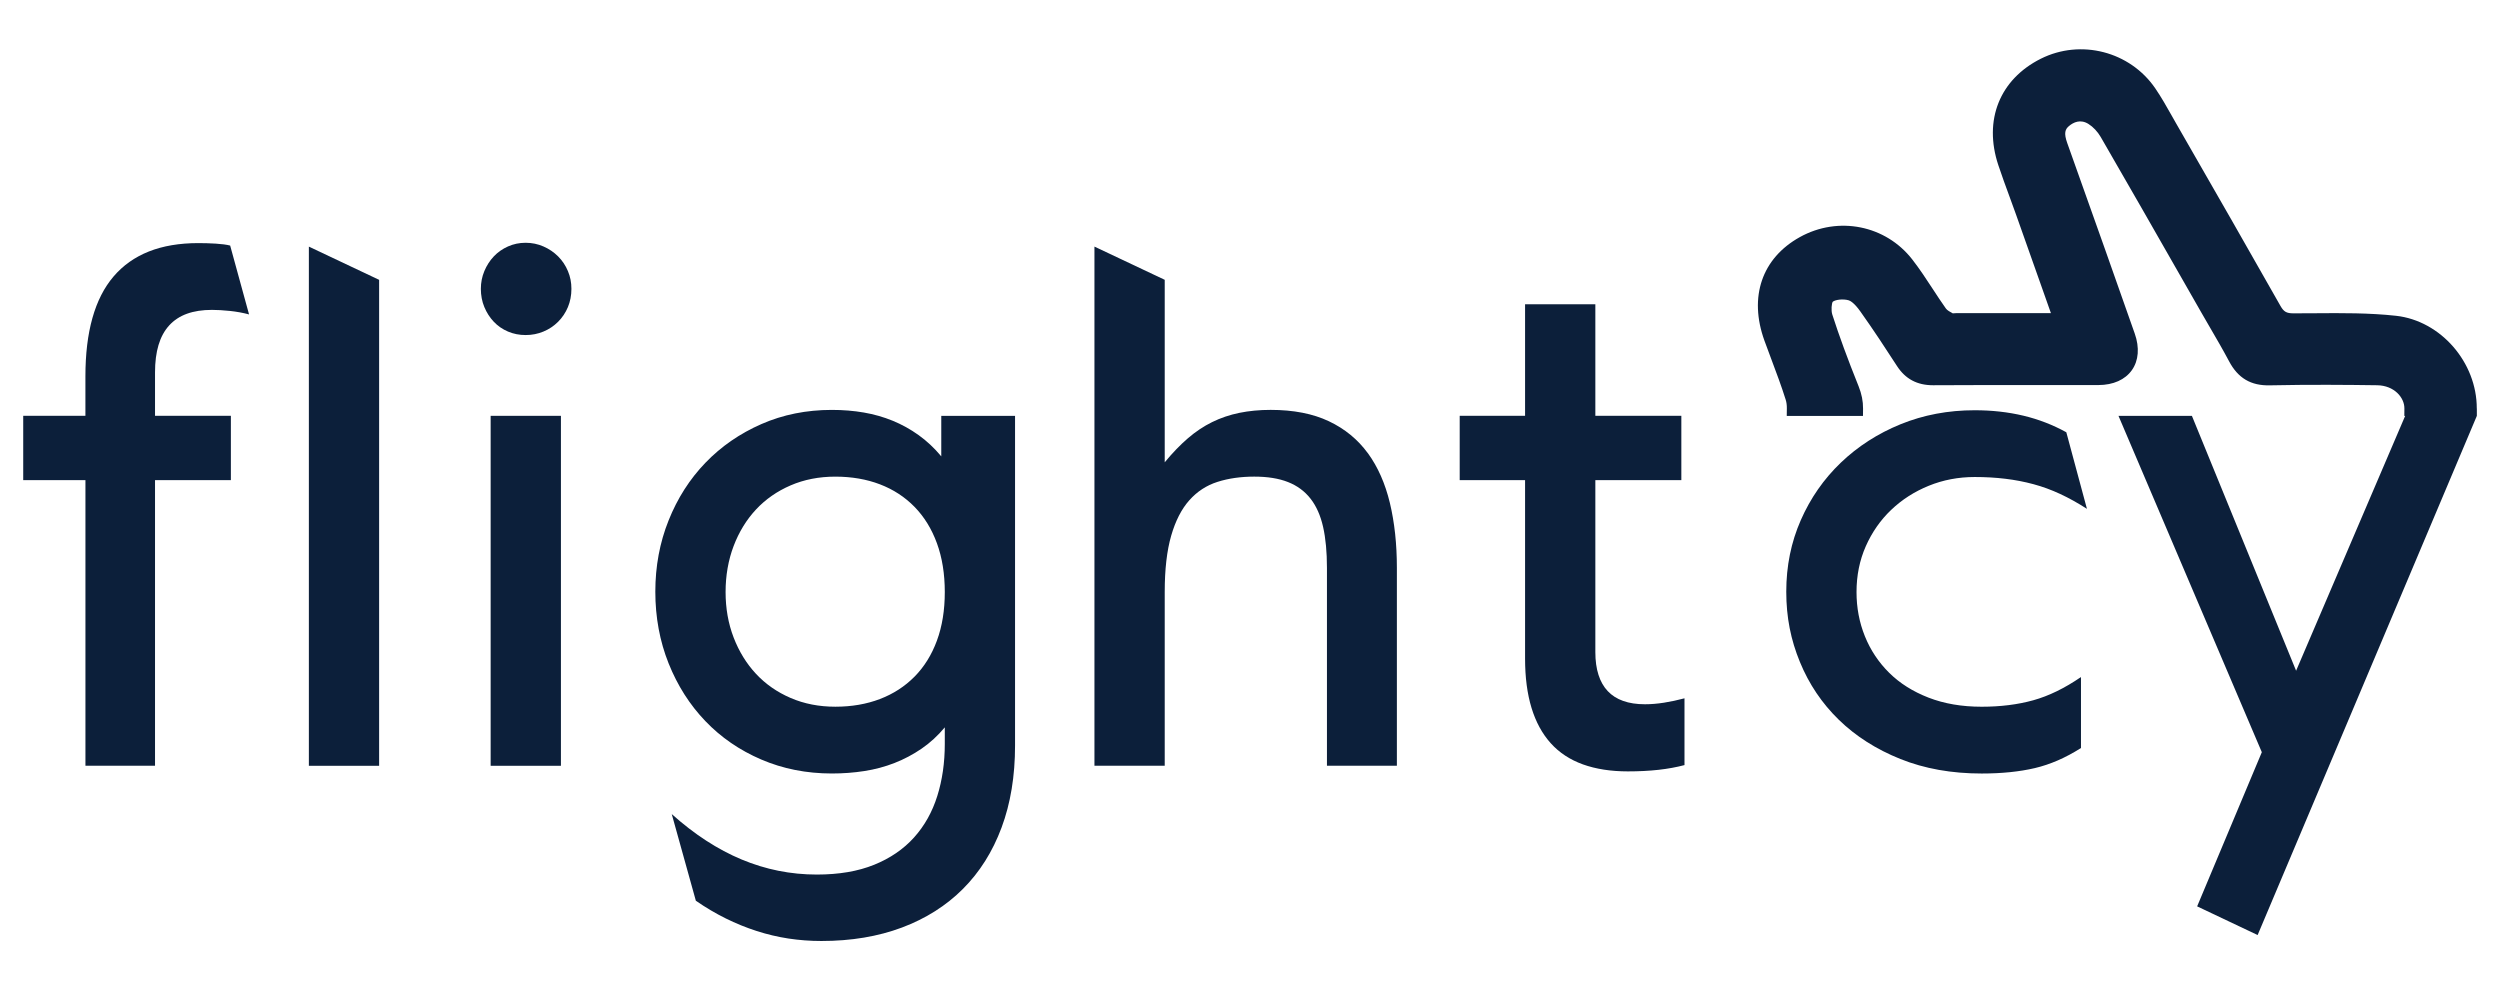 <?xml version="1.0" encoding="UTF-8"?>
<svg id="Camada_1" data-name="Camada 1" xmlns="http://www.w3.org/2000/svg" viewBox="0 0 1080 428.53">
  <defs>
    <style>
      .cls-1 {
        fill: #0C1F3A;
        stroke-width: 0px;
      }
    </style>
  </defs>
  <polygon class="cls-1" points="133.43 330.82 163.78 330.82 163.78 120.89 133.43 106.54 133.43 330.82"/>
  <path class="cls-1" d="M68.48,149.05c1-3.37,2.54-6.19,4.6-8.46,2.06-2.26,4.63-3.95,7.7-5.06,3.07-1.11,6.67-1.66,10.8-1.66,2.21,0,4.78.15,7.7.45,2.92.3,5.69.81,8.31,1.51l-8.16-29.75c-1.61-.4-3.68-.68-6.19-.83-2.52-.15-5.03-.23-7.55-.23-8.16,0-15.28,1.21-21.37,3.62-6.09,2.42-11.18,6.02-15.26,10.8-4.08,4.78-7.12,10.77-9.14,17.97-2.02,7.2-3.02,15.58-3.02,25.15v17.07H10.03v27.79h26.88v123.39h30.06v-123.39h32.77v-27.79h-32.77v-18.73c0-4.53.5-8.48,1.51-11.86Z"/>
  <rect class="cls-1" x="211.96" y="179.64" width="30.36" height="151.18"/>
  <path class="cls-1" d="M241.11,110.77c-1.81-1.81-3.93-3.25-6.34-4.3-2.42-1.06-4.98-1.59-7.7-1.59s-5.26.53-7.63,1.59c-2.37,1.06-4.41,2.49-6.12,4.3-1.71,1.81-3.07,3.93-4.08,6.34-1.01,2.42-1.51,4.98-1.51,7.7s.5,5.44,1.51,7.85c1.01,2.42,2.36,4.53,4.08,6.34,1.71,1.81,3.75,3.22,6.12,4.23,2.36,1.01,4.91,1.51,7.63,1.51s5.29-.5,7.7-1.51c2.42-1,4.53-2.42,6.34-4.23,1.81-1.81,3.22-3.93,4.23-6.34,1-2.42,1.51-5.03,1.51-7.85s-.5-5.29-1.51-7.7c-1.01-2.42-2.42-4.53-4.23-6.34Z"/>
  <path class="cls-1" d="M406.64,197.16c-3.02-3.62-6.29-6.69-9.82-9.21-3.53-2.52-7.25-4.58-11.18-6.19-3.93-1.61-8.08-2.79-12.46-3.55-4.38-.76-8.98-1.13-13.82-1.13-10.98,0-21.12,2.04-30.43,6.12-9.31,4.08-17.37,9.64-24.16,16.69-6.8,7.05-12.11,15.36-15.93,24.92-3.83,9.57-5.74,19.84-5.74,30.81s1.91,21.4,5.74,30.96c3.83,9.57,9.11,17.87,15.86,24.92,6.74,7.05,14.8,12.59,24.16,16.61,9.36,4.02,19.53,6.04,30.51,6.04,4.83,0,9.51-.35,14.05-1.06,4.53-.7,8.86-1.86,12.99-3.47,4.13-1.61,8.03-3.68,11.7-6.19,3.67-2.51,7.02-5.59,10.04-9.21v7.1c0,8.16-1.08,15.68-3.25,22.58-2.17,6.9-5.51,12.86-10.04,17.9-4.53,5.03-10.27,8.96-17.22,11.78-6.95,2.82-15.21,4.23-24.77,4.23-11.28,0-22.1-2.17-32.47-6.5-10.37-4.33-20.44-10.87-30.21-19.63l10.42,37.45c4.23,2.92,8.53,5.46,12.91,7.63,4.38,2.17,8.83,3.98,13.37,5.44,4.53,1.46,9.11,2.54,13.74,3.25,4.63.7,9.36,1.06,14.2,1.06,12.89,0,24.49-1.94,34.81-5.81,10.32-3.88,19.11-9.44,26.35-16.69s12.81-16.08,16.69-26.51c3.88-10.42,5.82-22.23,5.82-35.42v-142.42h-31.87v17.52ZM404.75,276.75c-2.26,6.14-5.49,11.33-9.67,15.56-4.18,4.23-9.16,7.45-14.95,9.67-5.79,2.21-12.21,3.32-19.26,3.32s-13.49-1.26-19.33-3.78c-5.84-2.52-10.82-5.99-14.95-10.42-4.13-4.43-7.35-9.67-9.67-15.71-2.32-6.04-3.47-12.59-3.47-19.64s1.16-13.77,3.47-19.86c2.32-6.09,5.54-11.35,9.67-15.78,4.13-4.43,9.11-7.9,14.95-10.42,5.84-2.52,12.28-3.78,19.33-3.78s13.47,1.11,19.26,3.32c5.79,2.22,10.77,5.46,14.95,9.74,4.18,4.28,7.4,9.52,9.67,15.71,2.26,6.19,3.4,13.22,3.4,21.07s-1.13,14.85-3.4,20.99Z"/>
  <path class="cls-1" d="M710.63,304.24c-3.63,0-6.77-.48-9.44-1.44-2.67-.95-4.88-2.36-6.64-4.23-1.76-1.86-3.1-4.2-4-7.02-.91-2.82-1.36-6.09-1.36-9.82v-74.31h37.15v-27.79h-37.15v-48.18h-30.36v48.18h-28.24v27.79h28.24v77.03c0,8.16.93,15.28,2.79,21.37,1.86,6.09,4.63,11.18,8.31,15.26,3.67,4.08,8.3,7.12,13.89,9.14,5.59,2.01,12.06,3.02,19.41,3.02,4.83,0,9.26-.23,13.29-.68,4.02-.45,7.75-1.13,11.18-2.04v-28.85c-3.02.81-5.97,1.44-8.84,1.89s-5.61.68-8.23.68Z"/>
  <path class="cls-1" d="M590.92,195.8c-4.33-5.94-9.94-10.55-16.84-13.82-6.9-3.27-15.28-4.91-25.15-4.91-4.83,0-9.34.43-13.52,1.28-4.18.86-8.11,2.19-11.78,4-3.68,1.81-7.17,4.15-10.5,7.02-3.32,2.87-6.65,6.32-9.97,10.35v-78.84l-30.36-14.35v224.28h30.36v-75.06c0-9.76.93-17.87,2.79-24.32,1.86-6.44,4.48-11.55,7.85-15.33,3.37-3.78,7.42-6.42,12.16-7.93,4.73-1.51,10.02-2.27,15.86-2.27s10.6.78,14.58,2.34c3.97,1.56,7.22,3.95,9.74,7.17,2.52,3.22,4.33,7.3,5.44,12.23,1.11,4.93,1.66,10.82,1.66,17.67v85.48h30.21v-85.48c0-10.27-1.01-19.61-3.02-28.02-2.02-8.41-5.19-15.58-9.51-21.52Z"/>
  <path class="cls-1" d="M816.99,220.27c4.63-4.43,10.04-7.9,16.24-10.42,6.19-2.52,12.81-3.78,19.86-3.78,4.63,0,9.03.25,13.21.76,4.18.5,8.23,1.28,12.16,2.34,3.93,1.06,7.78,2.47,11.55,4.23,3.78,1.76,7.63,3.9,11.55,6.42l-8.91-33.08c-5.84-3.22-12.03-5.61-18.58-7.17-6.55-1.56-13.54-2.34-20.99-2.34-11.48,0-22.15,2.02-32.02,6.04-9.87,4.03-18.48,9.57-25.83,16.61-7.35,7.05-13.12,15.33-17.29,24.84-4.18,9.52-6.27,19.81-6.27,30.89s1.96,20.79,5.89,30.36c3.93,9.57,9.54,17.9,16.84,25,7.3,7.1,16.16,12.74,26.58,16.92,10.42,4.18,22.12,6.27,35.11,6.27,8.66,0,16.31-.78,22.96-2.34,6.64-1.56,13.29-4.45,19.94-8.68v-30.66c-7.05,4.83-13.92,8.18-20.62,10.04-6.7,1.86-14.12,2.79-22.28,2.79-8.56,0-16.21-1.31-22.96-3.93-6.75-2.62-12.41-6.19-16.99-10.72-4.58-4.53-8.08-9.79-10.5-15.78-2.42-5.99-3.62-12.36-3.62-19.11,0-7.15,1.33-13.74,4-19.78,2.67-6.04,6.32-11.28,10.95-15.71Z"/>
  <path class="cls-1" d="M1069.97,176.47c.05-19.94-15.6-37.91-34.88-40.05h0c-11.59-1.27-23.42-1.19-34.87-1.1-3.15.02-6.3.04-9.46.04-2.98,0-4.17-.68-5.59-3.19-13.73-24.28-27.86-48.87-41.52-72.65l-3.65-6.36c-.61-1.07-1.22-2.14-1.82-3.21-2.21-3.93-4.51-7.99-7.12-11.81-10.91-15.92-32.16-21.41-49.43-12.77-17.77,8.92-24.8,26.51-18.37,45.92,1.5,4.54,3.17,9.07,4.78,13.45.96,2.62,1.93,5.24,2.86,7.87,3.68,10.36,7.34,20.72,11.12,31.41l3.97,11.24h-40.61c-.39,0-.81.03-1.23.07-.18.02-.36.04-.52.05-1.16-.61-2.48-1.34-3-2.1-1.97-2.77-3.88-5.68-5.72-8.51-2.77-4.23-5.63-8.6-8.81-12.69-11.53-14.81-31.95-18.87-48.56-9.66-16.39,9.1-22.12,25.81-15.32,44.69.99,2.72,2.01,5.43,3.02,8.14,2.14,5.69,4.35,11.58,6.19,17.45.34,1.06.51,2.35.49,3.74l-.04,3.23h32.93l.03-3.17c.03-3.18-.6-6.32-1.91-9.6-4.82-12-8.43-21.85-11.37-31-.6-1.88-.27-4.92.19-5.54,1.02-.86,4.27-1.35,6.79-.66.64.17,2.41.99,5.13,4.84,5.69,8,10.97,16.06,15.84,23.59,3.61,5.57,8.69,8.29,15.54,8.29h.1c14.03-.09,28.3-.08,42.1-.07,9.77,0,19.54.01,29.31-.01,6.38-.02,11.5-2.31,14.42-6.45,2.92-4.13,3.36-9.73,1.24-15.76-8.56-24.46-17.4-49.28-25.95-73.29l-3.22-9.05c-1.55-4.34-.89-5.98.77-7.36,1.92-1.61,4.93-3.07,8.41-.88,1.99,1.24,3.95,3.33,5.26,5.59,11.84,20.45,23.76,41.33,35.29,61.52l8.17,14.3c1.24,2.17,2.5,4.34,3.76,6.5,2.77,4.76,5.64,9.69,8.25,14.6,3.85,7.29,9.45,10.62,17.68,10.4,16.83-.37,33.59-.22,46.31-.04,7.32.11,11.79,5.29,11.75,10.03l-.03,3.22h.36l-47.11,110.08-45.01-110.1h-31.72l61.92,145.29-27.94,66.6,26.13,12.39,94.7-224.28h0v-3.17Z"/>
</svg>